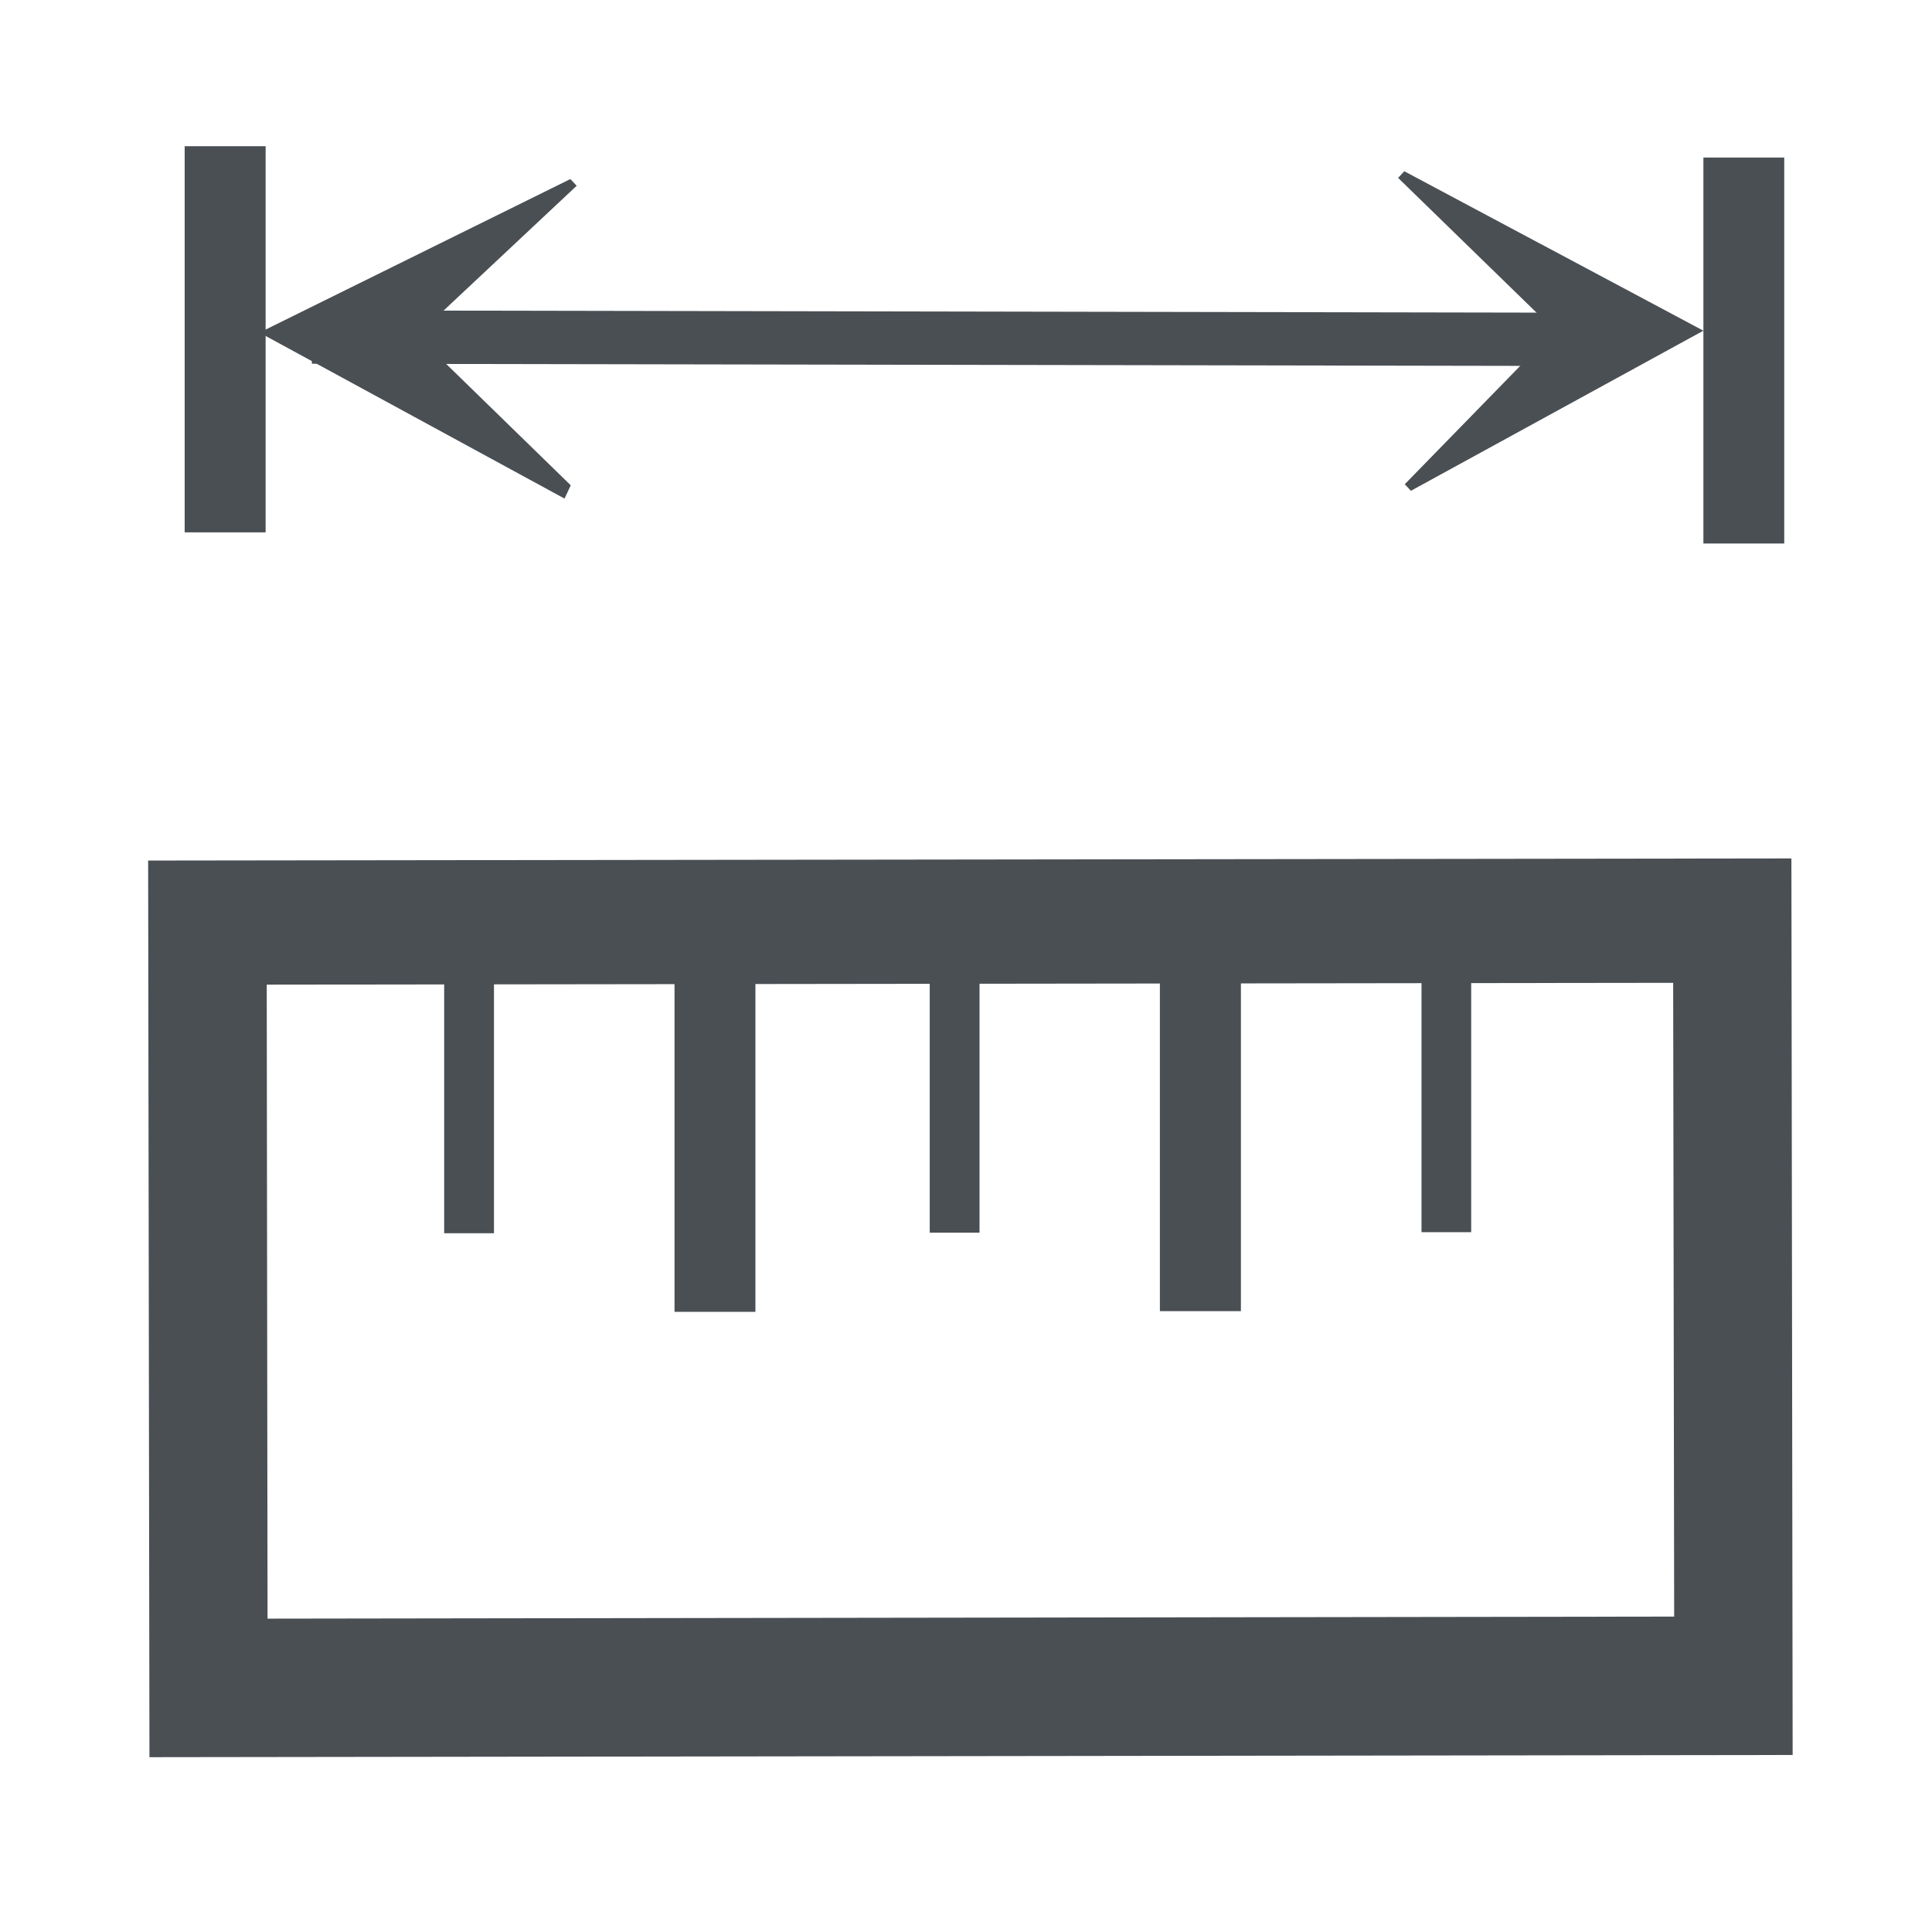 <?xml version="1.0" encoding="utf-8"?>
<!-- Generator: Adobe Illustrator 16.0.0, SVG Export Plug-In . SVG Version: 6.00 Build 0)  -->
<!DOCTYPE svg PUBLIC "-//W3C//DTD SVG 1.1//EN" "http://www.w3.org/Graphics/SVG/1.1/DTD/svg11.dtd">
<svg version="1.1" id="Layer_1" xmlns="http://www.w3.org/2000/svg" xmlns:xlink="http://www.w3.org/1999/xlink" x="0px" y="0px"
	 width="31px" height="31px" viewBox="0 0 31 31" enable-background="new 0 0 31 31" xml:space="preserve">
<g>
	<rect x="7.127" y="15.2" fill="#4A4F54" width="0.799" height="4.588"/>
	<rect x="10.823" y="15.195" fill="#4A4F54" width="1.298" height="5.854"/>
	<rect x="14.918" y="15.188" fill="#4A4F54" width="0.799" height="4.591"/>
	<rect x="18.611" y="15.184" fill="#4A4F54" width="1.3" height="5.854"/>
	<rect x="22.809" y="15.179" fill="#4A4F54" width="0.797" height="4.592"/>
	<rect x="2.963" y="2.346" fill="#4A4F54" width="1.299" height="6.196"/>
	<rect x="27.332" y="2.528" fill="#4A4F54" width="1.297" height="6.193"/>
	<polygon fill="#4A4F54" points="25.576,5.873 5.004,5.836 5.009,4.98 25.582,5.018 	"/>
	<g>
		<path fill="#4A4F54" d="M20.84,5.208l0.001,0.319L6.858,5.546l2.3,2.241L9.058,8L4.163,5.337l4.989-2.464l0.101,0.108L6.858,5.227
			L20.84,5.208z"/>
	</g>
	<g>
		<path fill="#4A4F54" d="M11.451,5.22l0.001,0.32l13.282-0.019L22.54,7.77l0.099,0.105l4.693-2.569l-4.799-2.558l-0.1,0.106
			l2.301,2.24L11.451,5.114V5.22z"/>
	</g>
	<g>
		<path fill="#4A4F54" d="M28.514,27.909L2.648,27.945l-0.02-13.888l25.866-0.033L28.514,27.909z M4.044,26.223l23.069-0.033
			L27.098,15.52L4.03,15.55L4.044,26.223z"/>
		<path fill="#4A4F54" d="M2.398,28.195L2.377,13.808l26.367-0.034l0.02,14.386h-0.25L2.398,28.195z M2.878,14.307l0.019,13.389
			l25.366-0.036l-0.02-13.385L2.878,14.307z M3.794,26.473L3.779,15.3l23.568-0.031l0.016,11.17h-0.25L3.794,26.473z M4.28,15.799
			l0.013,10.173l22.57-0.033l-0.016-10.169L4.28,15.799z"/>
	</g>
</g>
</svg>
